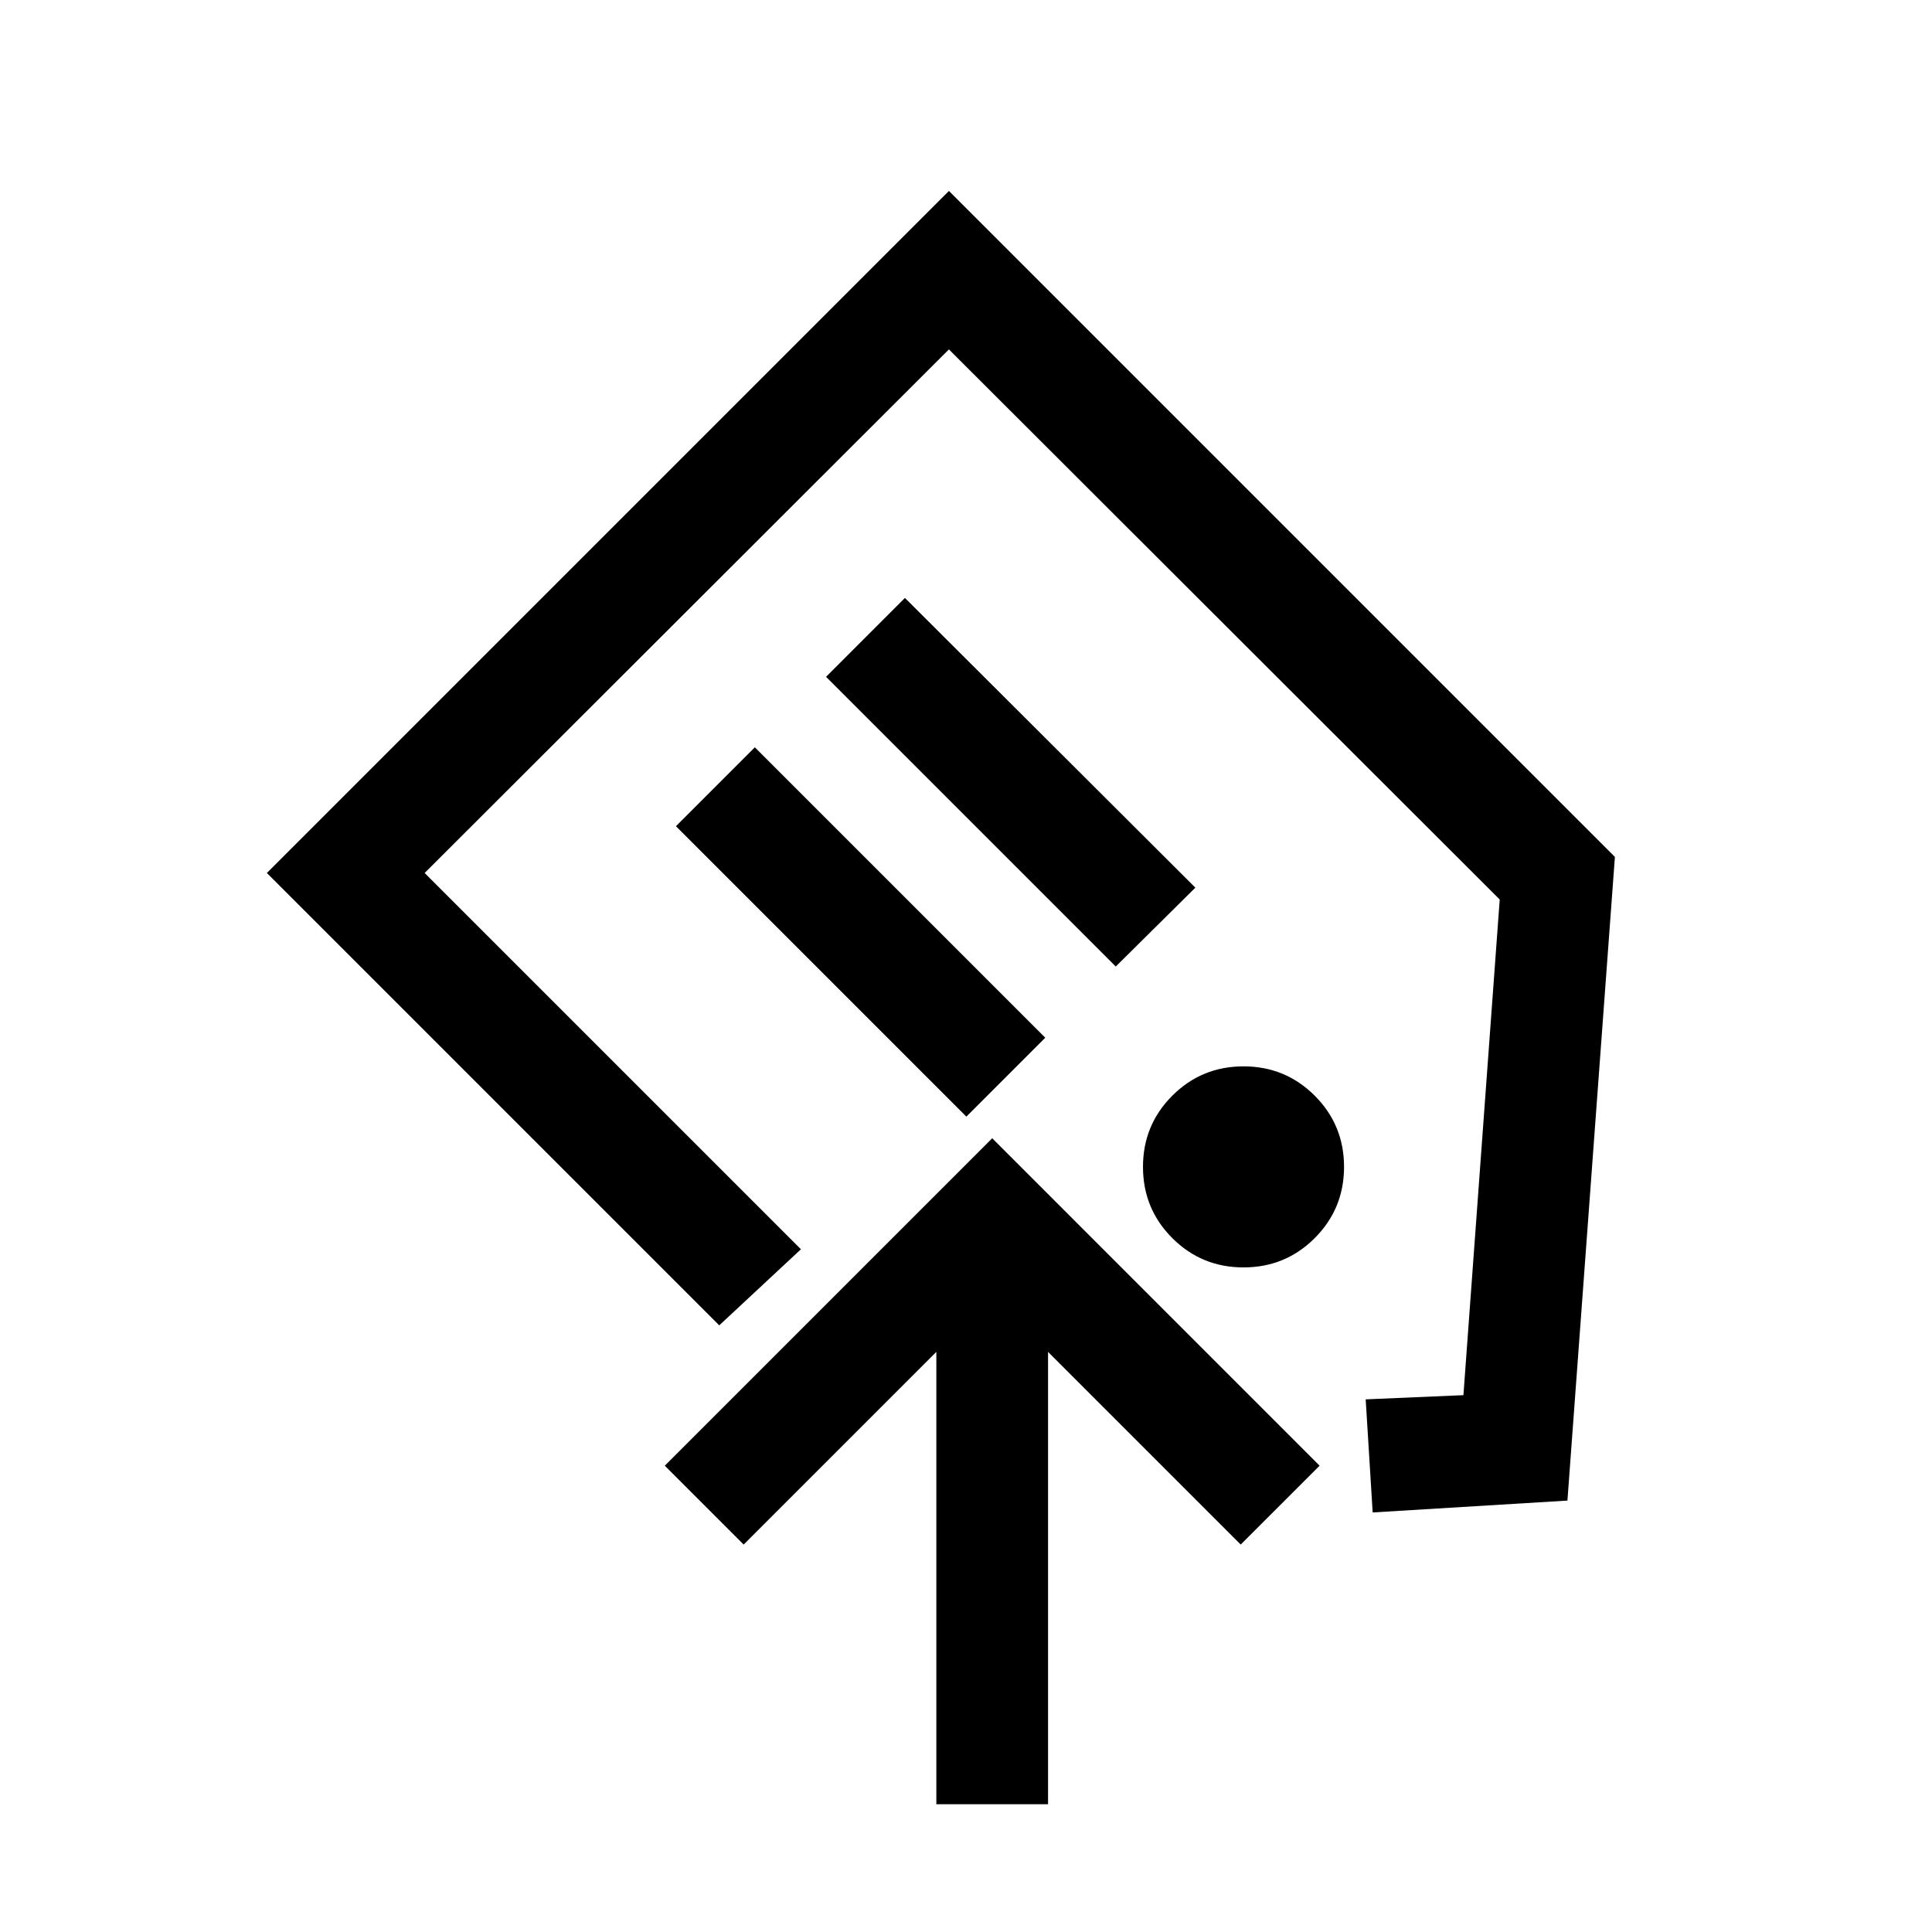 <?xml version="1.0" encoding="utf-8"?>
<!-- Generator: Adobe Illustrator 16.0.0, SVG Export Plug-In . SVG Version: 6.00 Build 0)  -->
<!DOCTYPE svg PUBLIC "-//W3C//DTD SVG 1.1//EN" "http://www.w3.org/Graphics/SVG/1.1/DTD/svg11.dtd">
<svg version="1.1" id="Layer_1" xmlns="http://www.w3.org/2000/svg" xmlns:xlink="http://www.w3.org/1999/xlink" x="0px" y="0px"
	 width="500px" height="500px" viewBox="0 0 500 500" enable-background="new 0 0 500 500" xml:space="preserve">
<path d="M353.438,362.152l25.294-1.084l9.395-128.274L245.578,90.426L109.896,225.93l97.382,97.378L186.139,343L69.065,225.93
	L245.578,49.414l172.357,172.357l-12.285,166.578l-50.405,3.071L353.438,362.152z M174.936,213.823l20.417-20.417l75.159,75.16
	l-20.417,20.417L174.936,213.823z M234.196,154.745l75.16,74.978l-20.599,20.414l-74.975-74.975L234.196,154.745z M295.803,301.988
	c0-7.226,2.53-13.368,7.588-18.426c5.059-5.059,11.204-7.589,18.431-7.589c7.226,0,13.369,2.53,18.427,7.589
	c5.057,5.058,7.589,11.2,7.589,18.426c0,7.227-2.532,13.368-7.589,18.432c-5.058,5.058-11.201,7.584-18.427,7.584
	c-7.227,0-13.372-2.526-18.431-7.584C298.333,315.356,295.803,309.215,295.803,301.988L295.803,301.988z M321.096,399.73
	l-49.861-49.862v117.07h-28.909v-117.07l-49.863,49.862l-20.417-20.413l84.736-84.736l84.731,84.736L321.096,399.73z"/>
</svg>
